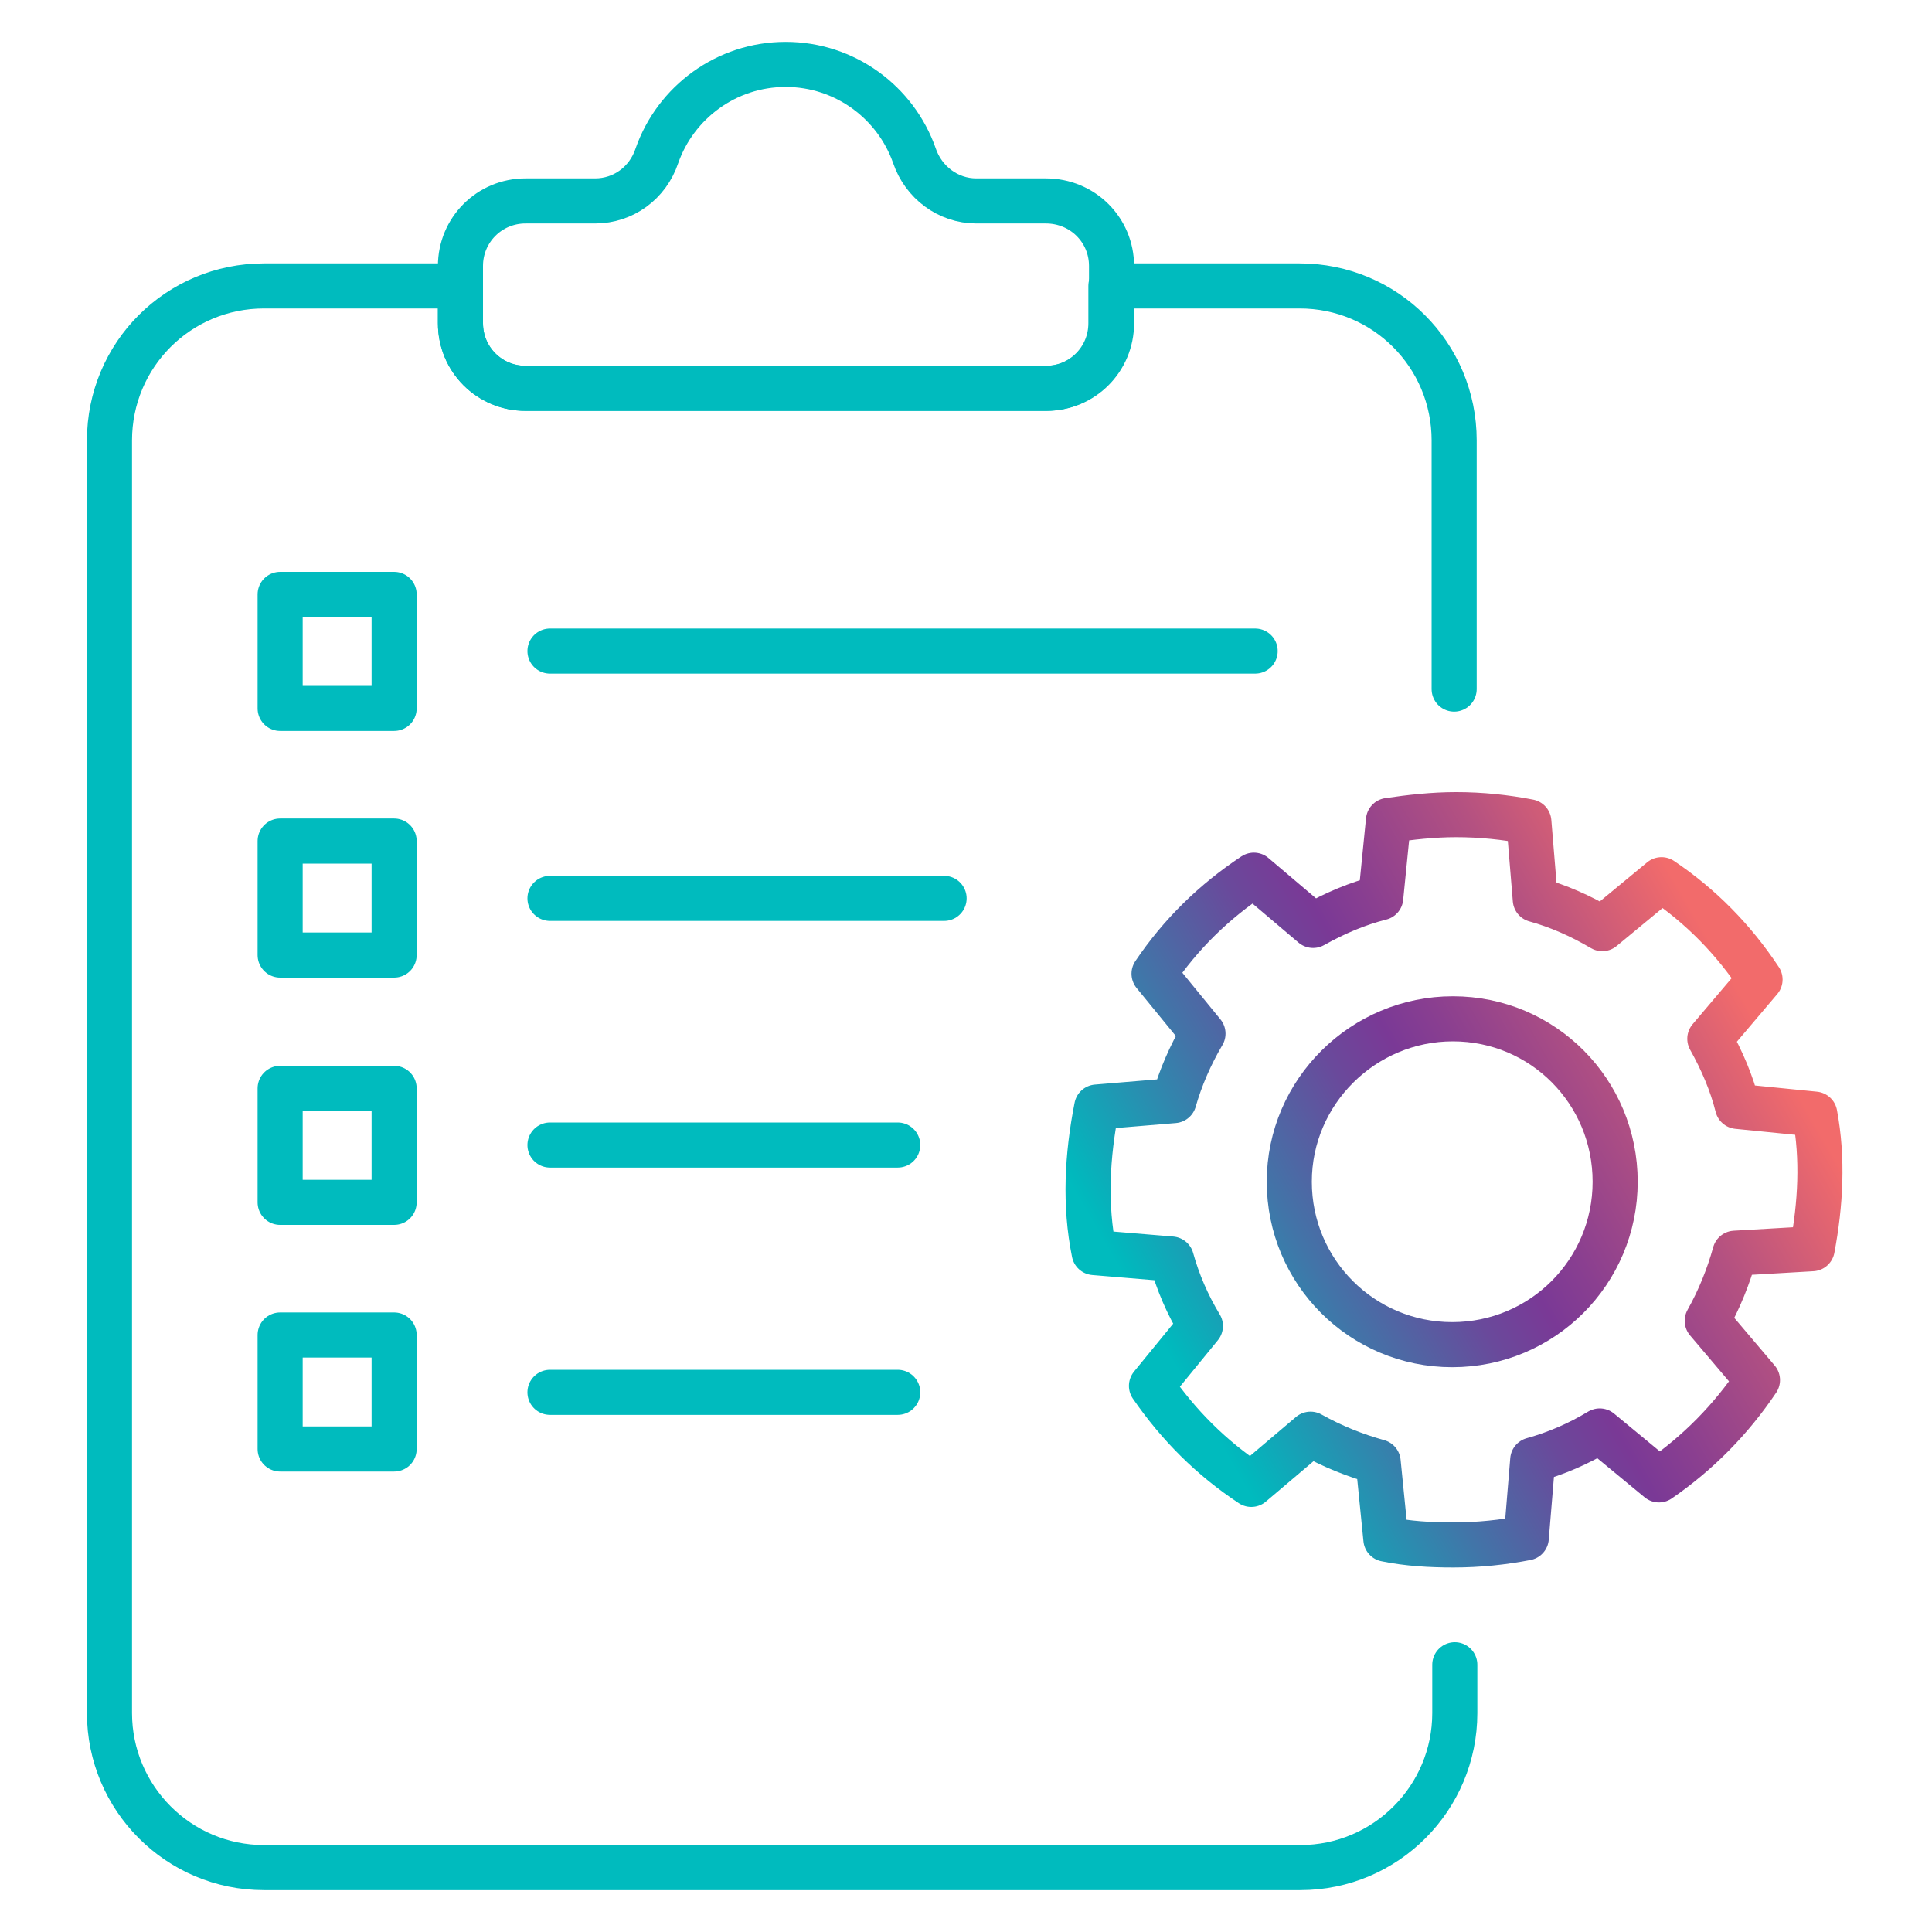 <?xml version="1.0" encoding="utf-8"?>
<!-- Generator: Adobe Illustrator 28.0.0, SVG Export Plug-In . SVG Version: 6.00 Build 0)  -->
<svg version="1.1" id="Layer_1" xmlns="http://www.w3.org/2000/svg" xmlns:xlink="http://www.w3.org/1999/xlink" x="0px" y="0px"
	 viewBox="0 0 300 300" style="enable-background:new 0 0 300 300;" xml:space="preserve">
<style type="text/css">
	.st0{fill:none;stroke:#00BBBE;stroke-width:7;stroke-linecap:round;stroke-linejoin:round;}
	.st1{fill:none;stroke:url(#SVGID_1_);stroke-width:7;stroke-linecap:round;stroke-linejoin:round;}
</style>
<g>
	<path class="st0" d="M172.6,41.3v8.9c0,5.6-4.5,10.1-10.1,10.1H81.6c-5.6,0-10.1-4.5-10.1-10.1v-8.9c0-5.6,4.5-10.1,10.1-10.1h10.8
		c4.4,0,8.2-2.8,9.6-7c2.9-8.3,10.8-14.2,20-14.2s17.1,5.9,20,14.2c1.4,4.1,5.2,7,9.6,7h10.8C168.1,31.2,172.6,35.7,172.6,41.3
		C172.6,41.3,172.6,41.3,172.6,41.3z"/>
	<g>
		<line class="st0" x1="194.9" y1="101.1" x2="85.4" y2="101.1"/>
		<line class="st0" x1="146.6" y1="139.5" x2="85.4" y2="139.5"/>
		<line class="st0" x1="139.4" y1="177.8" x2="85.4" y2="177.8"/>
		<line class="st0" x1="139.4" y1="216.2" x2="85.4" y2="216.2"/>
	</g>
	<g>
		<rect x="43.5" y="92.3" class="st0" width="17.7" height="17.7"/>
		<rect x="43.5" y="130.6" class="st0" width="17.7" height="17.7"/>
		<rect x="43.5" y="169" class="st0" width="17.7" height="17.7"/>
		<rect x="43.5" y="207.3" class="st0" width="17.7" height="17.7"/>
	</g>
	<path class="st0" d="M225.9,258.5v7.5c0,13.2-10.7,24-24,24H41c-13.3,0-24-10.8-24-24V68.4c0-13.3,10.7-24,24-24h30.5v5.8
		c0,5.6,4.5,10.1,10.1,10.1h80.8c5.6,0,10.1-4.5,10.1-10.1v-5.8h29.3c13.3,0,24,10.7,24,24V107"/>
</g>
<linearGradient id="SVGID_1_" gradientUnits="userSpaceOnUse" x1="173.485" y1="3449.327" x2="277.891" y2="3389.045" gradientTransform="matrix(1 0 0 1 0 -3236)">
	<stop  offset="7.000000e-02" style="stop-color:#00BBBE"/>
	<stop  offset="8.000000e-02" style="stop-color:#01B8BD"/>
	<stop  offset="0.29" style="stop-color:#4274A8"/>
	<stop  offset="0.44" style="stop-color:#6A499B"/>
	<stop  offset="0.52" style="stop-color:#7A3996"/>
	<stop  offset="0.59" style="stop-color:#8A3F90"/>
	<stop  offset="0.75" style="stop-color:#B45181"/>
	<stop  offset="0.94" style="stop-color:#F26B6B"/>
</linearGradient>
<path class="st1" d="M225.6,158.2c14,0,25.2,11.3,25.2,25.3s-11.3,25.3-25.3,25.3s-25.3-11.3-25.3-25.3S211.7,158.2,225.6,158.2
	L225.6,158.2L225.6,158.2z M281.4,193.9c1.3-6.9,1.7-14,0.4-20.9l-12-1.2c-0.9-3.6-2.4-7.1-4.3-10.5l7.8-9.2
	c-4.1-6.2-9.2-11.4-15.3-15.5l-9.2,7.6c-3.4-2-6.8-3.5-10.4-4.5l-1-12.1c-3.6-0.7-7.4-1.1-11.3-1.1c-3.6,0-7.1,0.4-10.5,0.9l-1.2,12
	c-3.6,0.9-7.1,2.4-10.5,4.3l-9.2-7.8c-6.2,4.1-11.4,9.2-15.5,15.3l7.6,9.3c-2,3.4-3.5,6.9-4.5,10.4l-12,1
	c-1.5,7.6-1.9,15.2-0.4,22.6l12,1c1,3.6,2.5,7.1,4.5,10.4l-7.6,9.3c4.2,6.1,9.3,11.2,15.5,15.3l9.2-7.8c3.4,1.9,6.9,3.3,10.5,4.3
	l1.2,12c3.4,0.7,6.9,0.9,10.5,0.9c3.9,0,7.7-0.4,11.3-1.1l1-12.1c3.6-1,7.1-2.5,10.4-4.5l9.2,7.6c6.1-4.2,11.2-9.4,15.3-15.5
	l-7.8-9.2c1.9-3.4,3.3-6.9,4.3-10.5L281.4,193.9L281.4,193.9L281.4,193.9z"/>
</svg>
